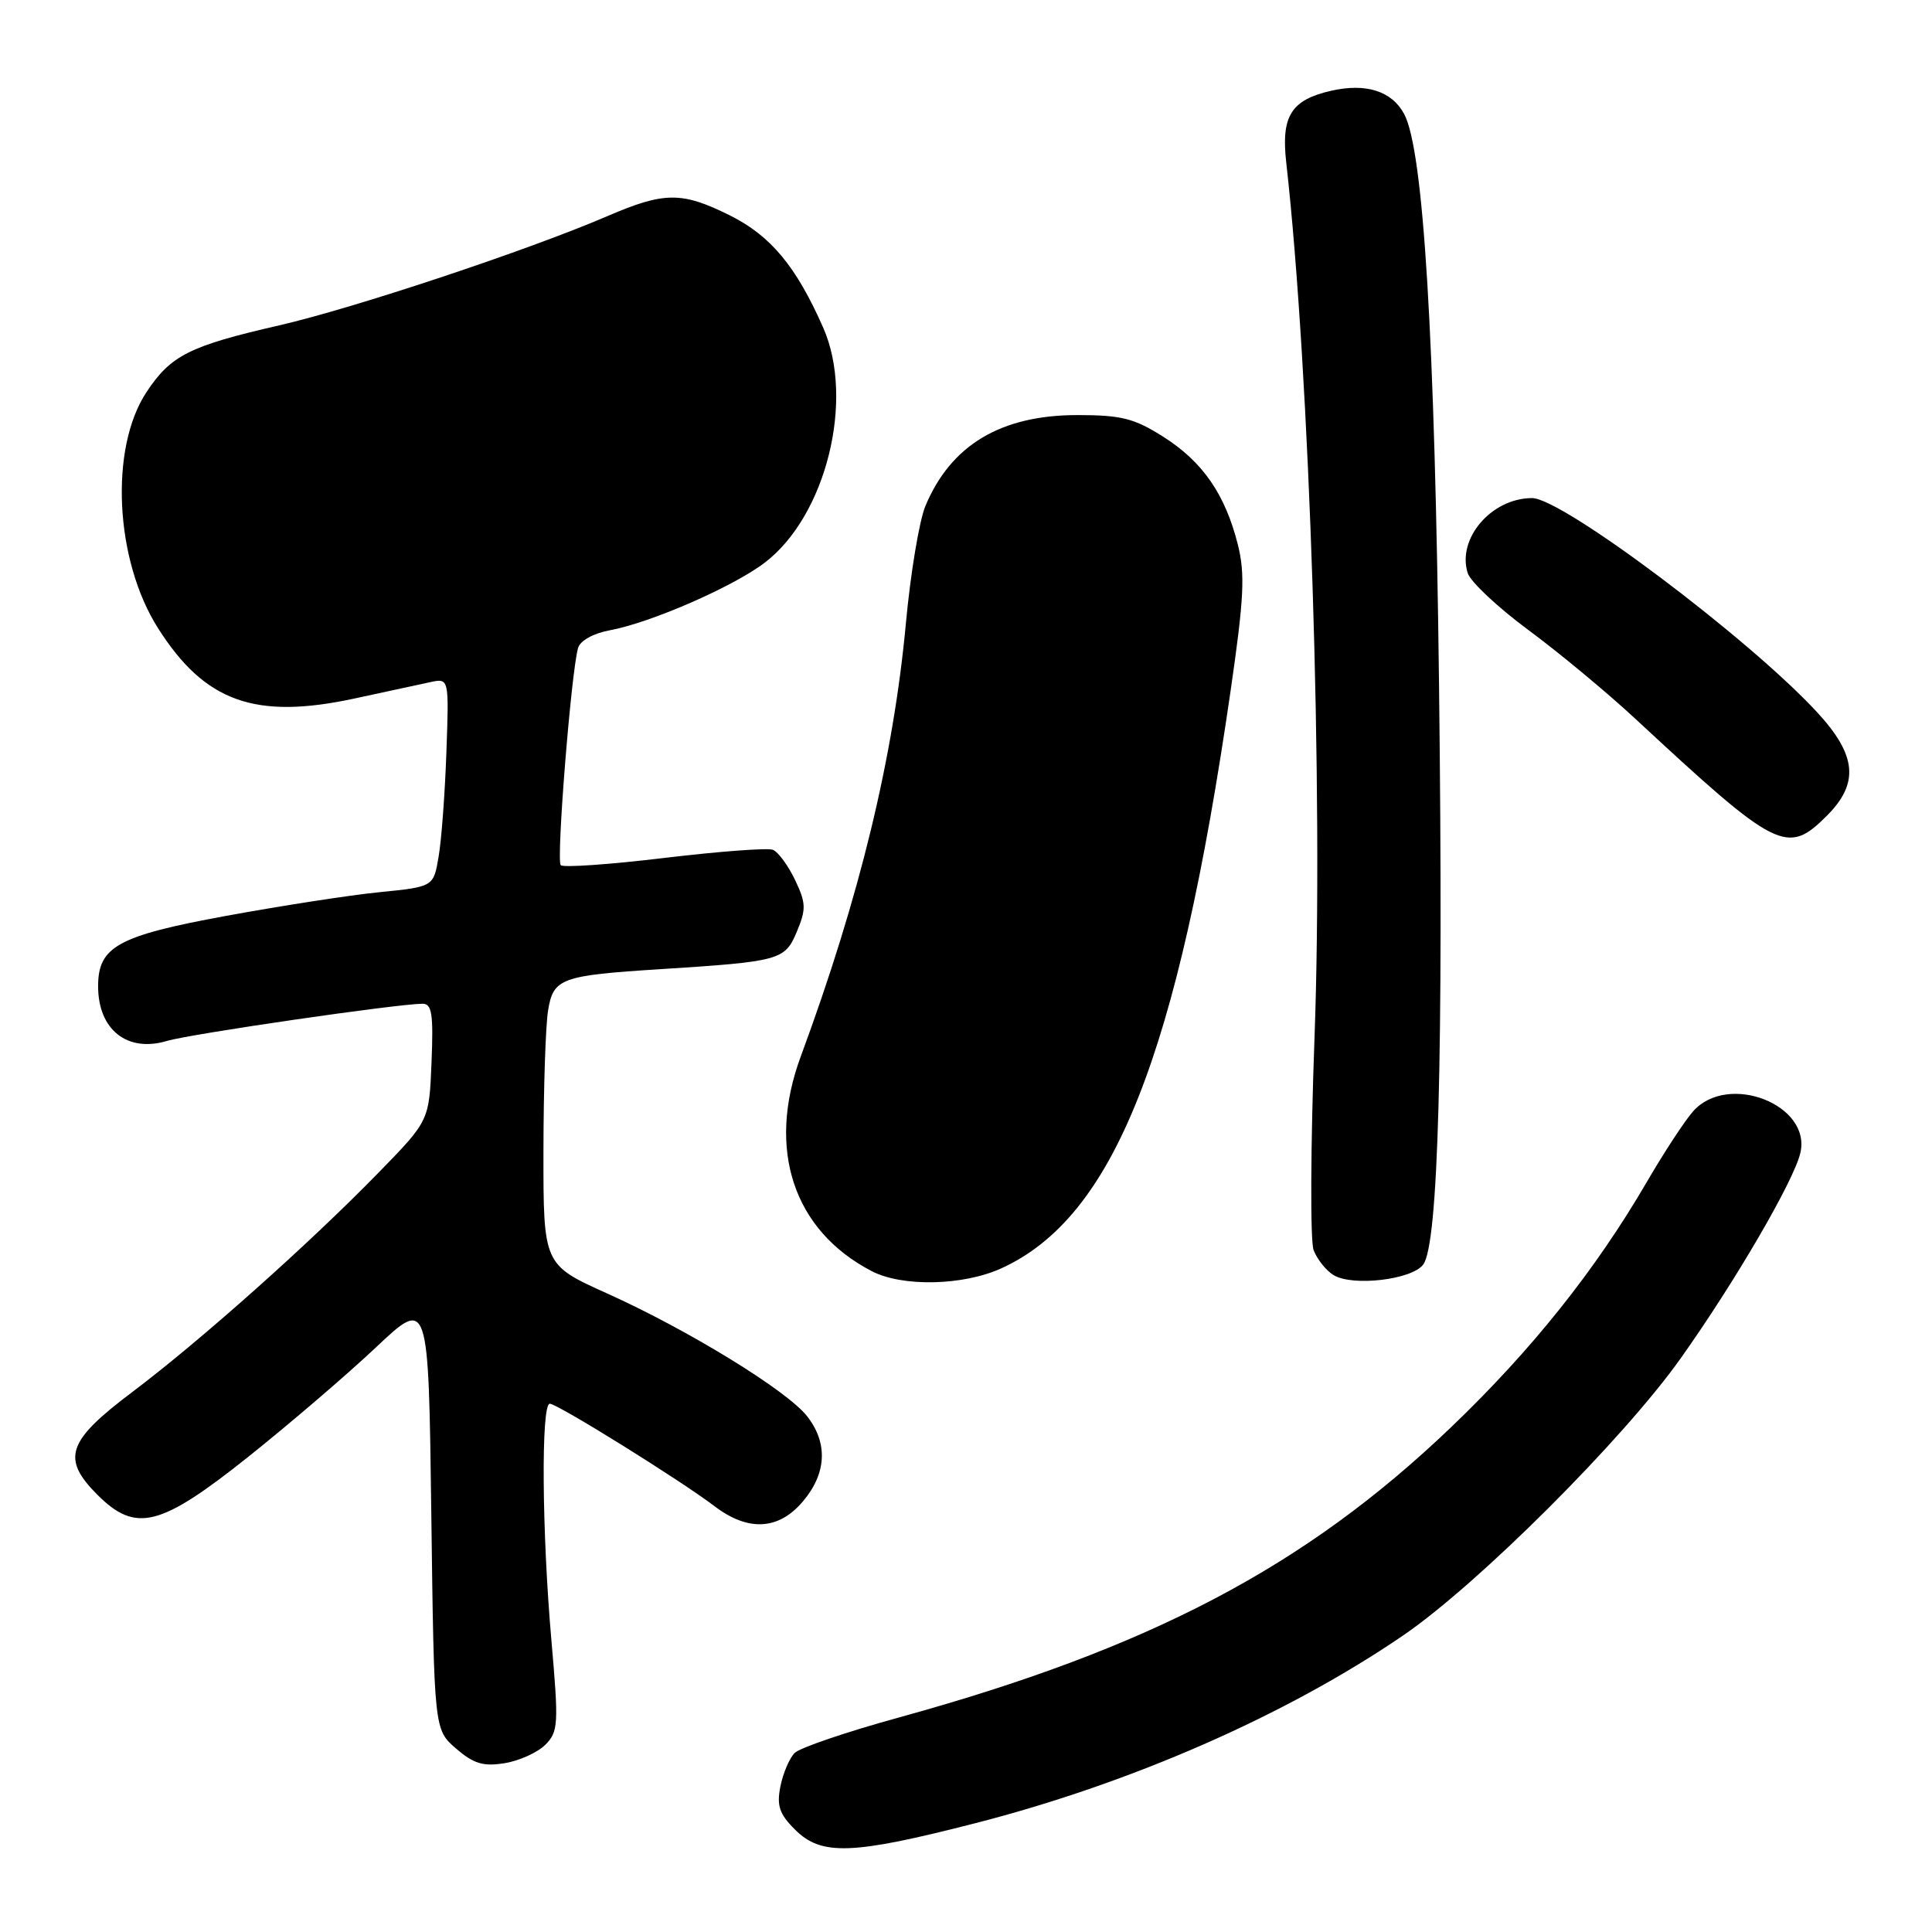 <?xml version="1.0" encoding="UTF-8" standalone="no"?>
<!DOCTYPE svg PUBLIC "-//W3C//DTD SVG 1.1//EN" "http://www.w3.org/Graphics/SVG/1.1/DTD/svg11.dtd" >
<svg xmlns="http://www.w3.org/2000/svg" xmlns:xlink="http://www.w3.org/1999/xlink" version="1.1" viewBox="0 0 256 256">
 <g >
 <path fill="currentColor"
d=" M 129.21 241.59 C 149.91 236.28 170.48 227.26 185.93 216.70 C 195.85 209.92 215.09 190.71 222.69 180.00 C 229.90 169.85 237.65 156.55 238.55 152.80 C 240.08 146.39 228.97 142.05 224.35 147.25 C 223.25 148.49 220.49 152.70 218.21 156.62 C 211.41 168.30 202.93 178.92 192.27 189.12 C 172.94 207.62 152.36 218.42 119.02 227.60 C 112.15 229.49 105.98 231.59 105.29 232.28 C 104.61 232.97 103.76 234.95 103.41 236.70 C 102.90 239.26 103.26 240.36 105.34 242.43 C 108.83 245.92 112.87 245.78 129.21 241.59 Z  M 72.25 231.20 C 73.98 229.46 74.04 228.51 73.07 217.42 C 71.80 203.00 71.68 186.00 72.85 186.00 C 73.86 186.00 90.14 196.13 94.68 199.58 C 99.15 202.98 103.19 202.75 106.41 198.92 C 109.54 195.21 109.72 191.19 106.94 187.65 C 104.27 184.25 91.20 176.23 80.45 171.39 C 72.00 167.58 72.00 167.58 72.01 152.54 C 72.02 144.27 72.29 135.86 72.63 133.85 C 73.32 129.63 74.36 129.25 87.50 128.42 C 103.35 127.41 104.01 127.23 105.58 123.46 C 106.84 120.46 106.81 119.66 105.34 116.58 C 104.42 114.66 103.10 112.87 102.40 112.60 C 101.70 112.33 95.23 112.82 88.03 113.68 C 80.82 114.55 74.64 114.98 74.30 114.64 C 73.69 114.02 75.68 89.04 76.60 85.85 C 76.87 84.90 78.62 83.92 80.78 83.52 C 86.19 82.53 97.17 77.74 101.34 74.55 C 109.46 68.36 113.28 52.97 109.08 43.42 C 105.49 35.28 102.13 31.24 96.69 28.53 C 90.35 25.38 88.03 25.39 80.50 28.63 C 70.06 33.13 46.86 40.85 37.00 43.11 C 25.11 45.84 22.63 47.08 19.41 51.96 C 14.49 59.40 15.21 74.21 20.94 83.24 C 27.14 93.01 33.81 95.40 47.00 92.55 C 51.12 91.66 55.62 90.68 57.00 90.39 C 59.50 89.85 59.50 89.85 59.15 99.67 C 58.96 105.08 58.50 111.30 58.12 113.50 C 57.45 117.50 57.45 117.50 50.28 118.22 C 46.34 118.61 37.14 120.04 29.84 121.38 C 15.61 124.00 13.00 125.44 13.00 130.68 C 13.00 136.44 16.85 139.50 22.12 137.93 C 25.24 137.00 52.59 133.02 56.00 133.00 C 57.23 133.00 57.44 134.38 57.18 140.75 C 56.87 148.50 56.87 148.50 50.18 155.36 C 40.98 164.80 26.54 177.66 17.53 184.45 C 8.88 190.96 8.10 193.25 12.92 198.08 C 17.99 203.14 21.23 202.33 32.88 193.05 C 38.37 188.67 45.99 182.14 49.82 178.53 C 56.78 171.97 56.78 171.97 57.15 200.58 C 57.52 229.19 57.52 229.19 60.44 231.70 C 62.77 233.71 64.05 234.09 66.87 233.63 C 68.80 233.32 71.22 232.22 72.25 231.20 Z  M 132.66 168.07 C 147.58 161.29 156.04 140.00 163.06 91.54 C 164.84 79.26 165.00 76.06 164.02 72.16 C 162.35 65.51 159.36 61.18 154.15 57.88 C 150.29 55.43 148.59 55.00 142.76 55.00 C 132.63 55.00 126.00 58.96 122.62 67.05 C 121.81 68.99 120.65 75.96 120.04 82.54 C 118.39 100.39 113.92 118.82 106.10 140.00 C 101.56 152.28 105.12 163.03 115.50 168.43 C 119.56 170.54 127.59 170.37 132.66 168.07 Z  M 188.59 167.55 C 190.59 164.81 191.27 140.05 190.68 90.82 C 190.13 44.67 188.62 19.90 186.06 15.11 C 184.43 12.07 181.02 10.98 176.41 12.02 C 171.09 13.22 169.74 15.37 170.43 21.50 C 173.56 49.29 175.37 105.13 174.18 137.48 C 173.66 151.77 173.60 164.45 174.06 165.65 C 174.52 166.85 175.70 168.34 176.69 168.95 C 179.22 170.50 187.11 169.57 188.59 167.55 Z  M 242.08 108.08 C 246.37 103.78 246.03 100.07 240.79 94.39 C 231.77 84.61 207.01 66.00 203.01 66.00 C 197.63 66.00 193.03 71.37 194.48 75.94 C 194.85 77.09 198.46 80.48 202.52 83.48 C 206.58 86.48 212.96 91.78 216.70 95.25 C 235.52 112.72 236.79 113.36 242.08 108.08 Z "/>
</g>
</svg>